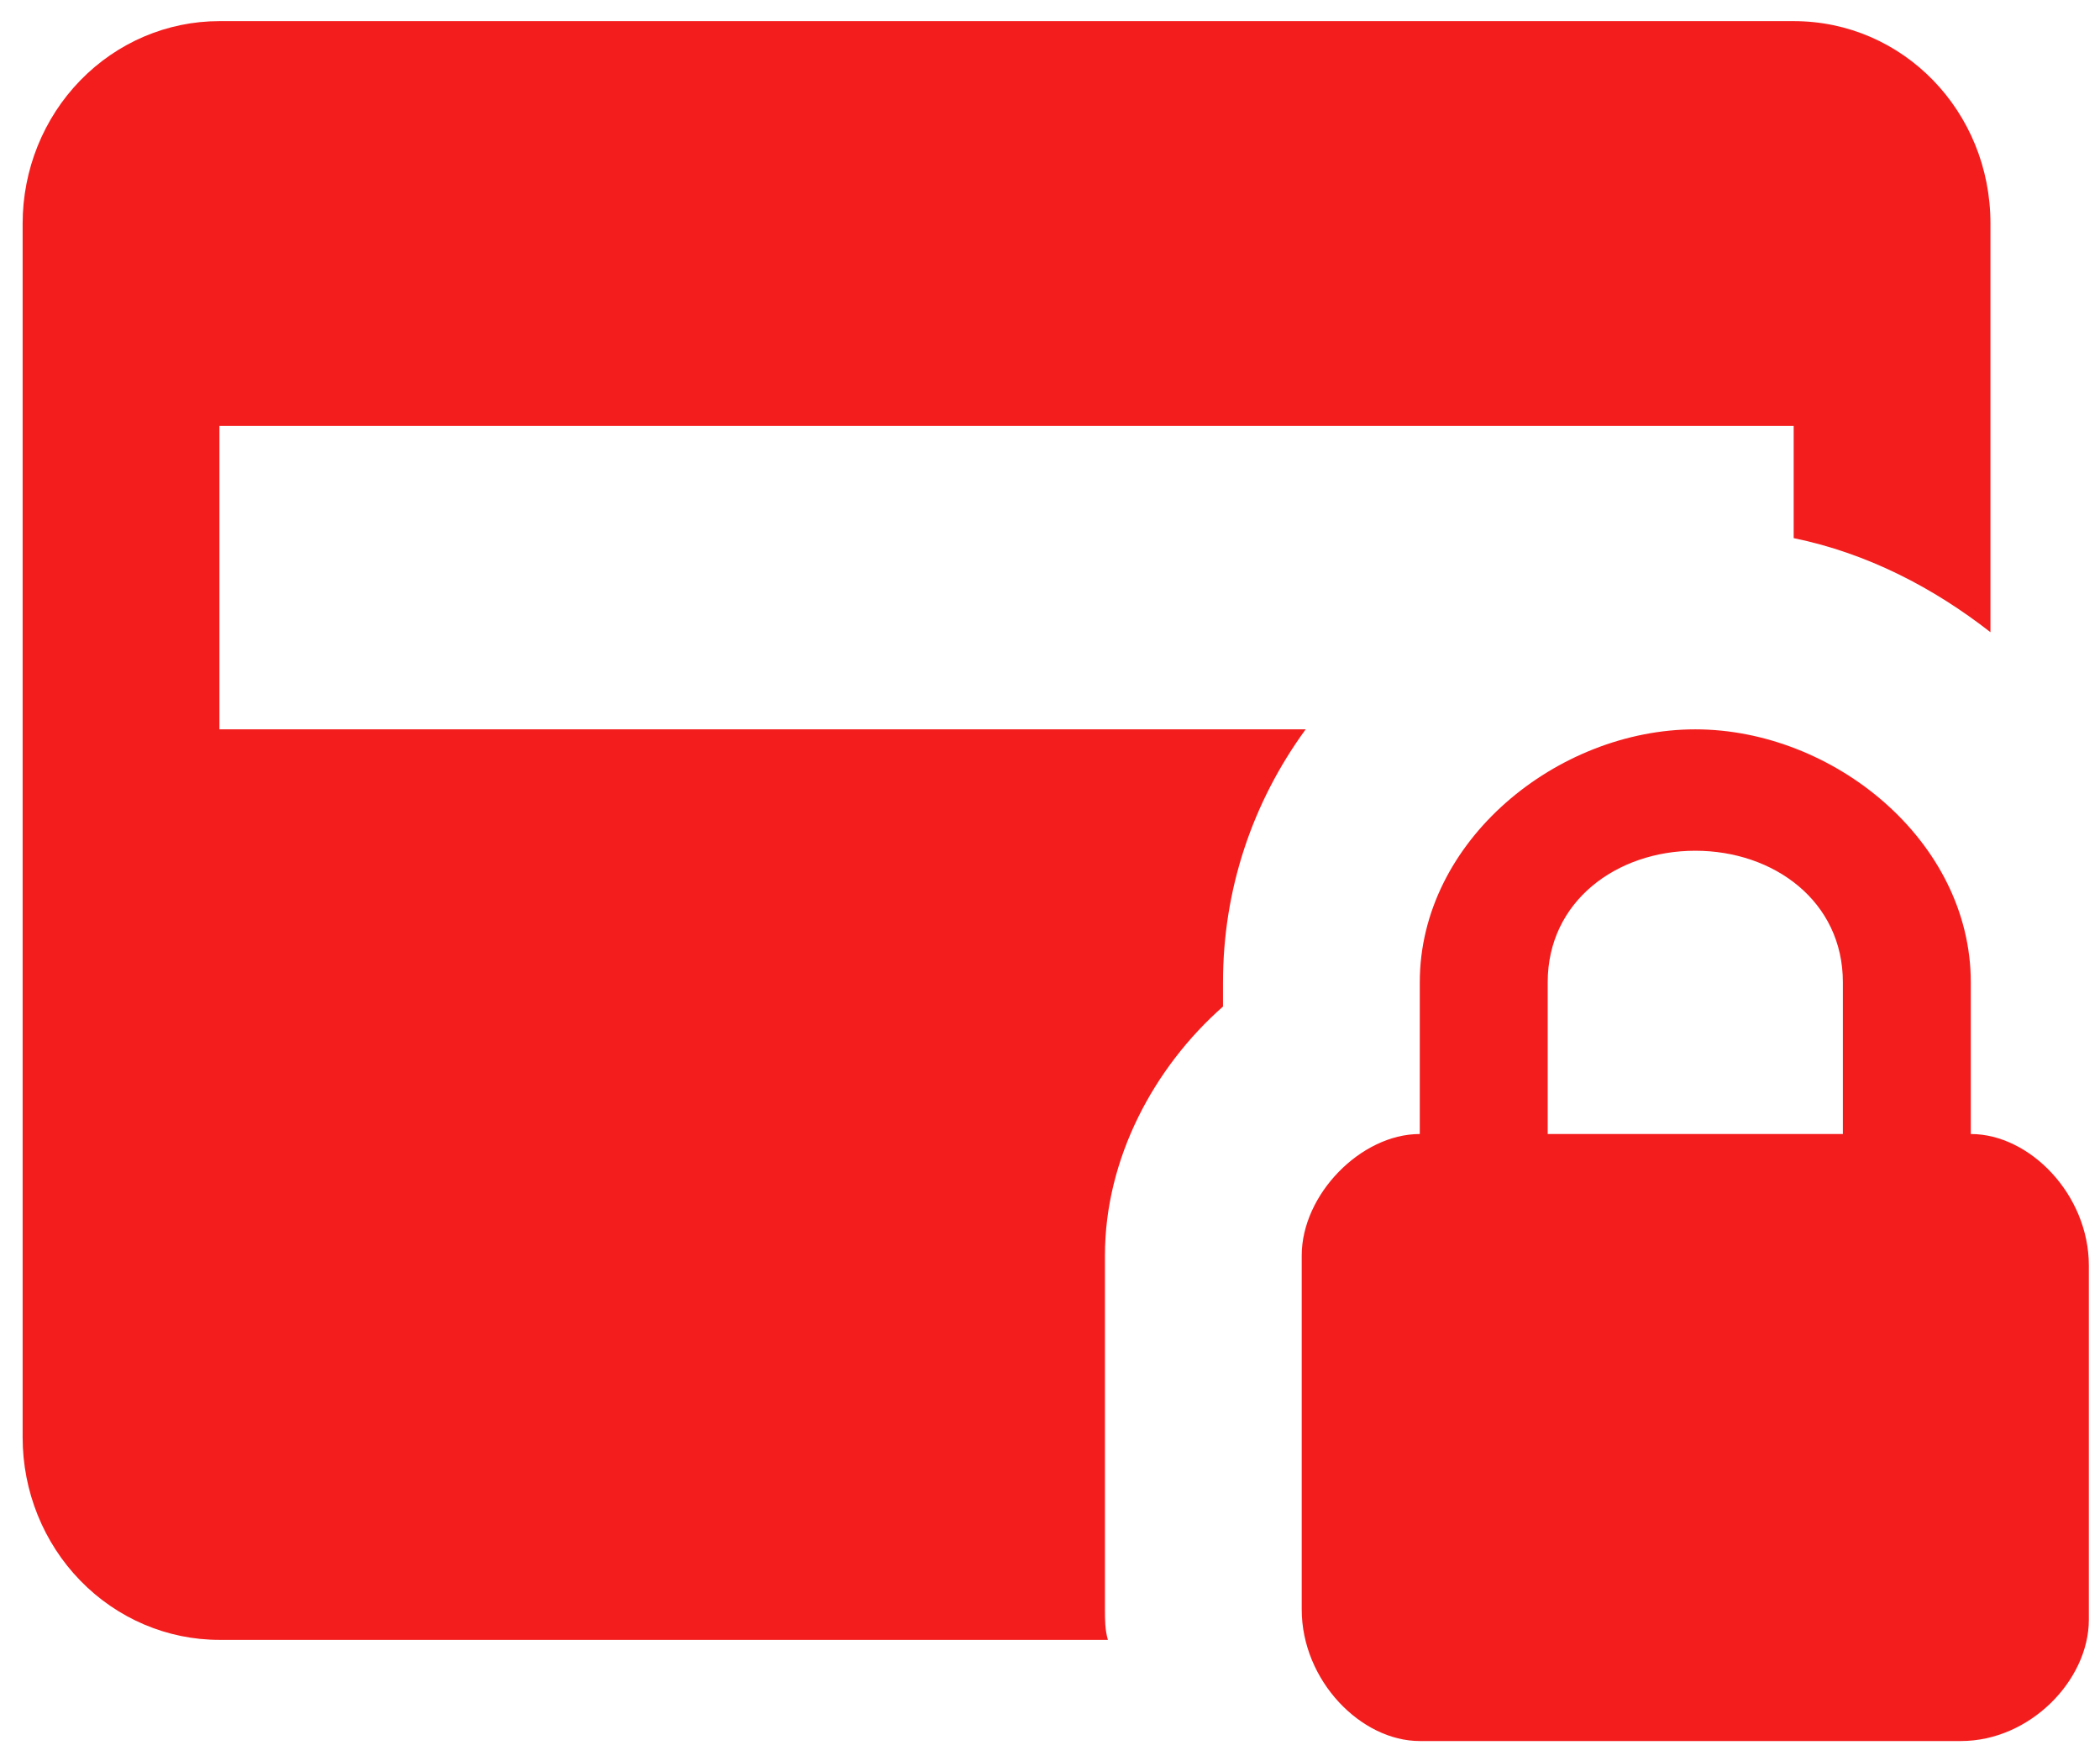 <svg width="68" height="57" viewBox="0 0 68 57" fill="none" xmlns="http://www.w3.org/2000/svg">
<path d="M63.816 36.713V31.8C63.816 27.215 59.356 23.612 54.895 23.612C50.435 23.612 45.974 27.215 45.974 31.8V36.713C44.063 36.713 42.151 38.678 42.151 40.644V52.107C42.151 54.4 44.063 56.365 45.974 56.365H63.497C65.728 56.365 67.639 54.4 67.639 52.435V40.971C67.639 38.678 65.728 36.713 63.816 36.713ZM59.674 36.713H50.116V31.8C50.116 29.18 52.346 27.542 54.895 27.542C57.444 27.542 59.674 29.18 59.674 31.8V36.713ZM35.875 53.09H7.105C5.415 53.09 3.795 52.4 2.6 51.171C1.405 49.943 0.733 48.276 0.733 46.539V7.235C0.733 5.498 1.405 3.831 2.6 2.603C3.795 1.374 5.415 0.684 7.105 0.684H58.081C61.618 0.684 64.453 3.599 64.453 7.235V20.467C62.605 19.026 60.471 17.913 58.081 17.421V13.786H7.105V23.612H42.279C40.558 25.97 39.602 28.787 39.602 31.8V32.586C37.372 34.551 35.779 37.499 35.779 40.644V52.107C35.779 52.435 35.779 52.762 35.875 53.09Z" fill="#F31D1D"/>
</svg>
